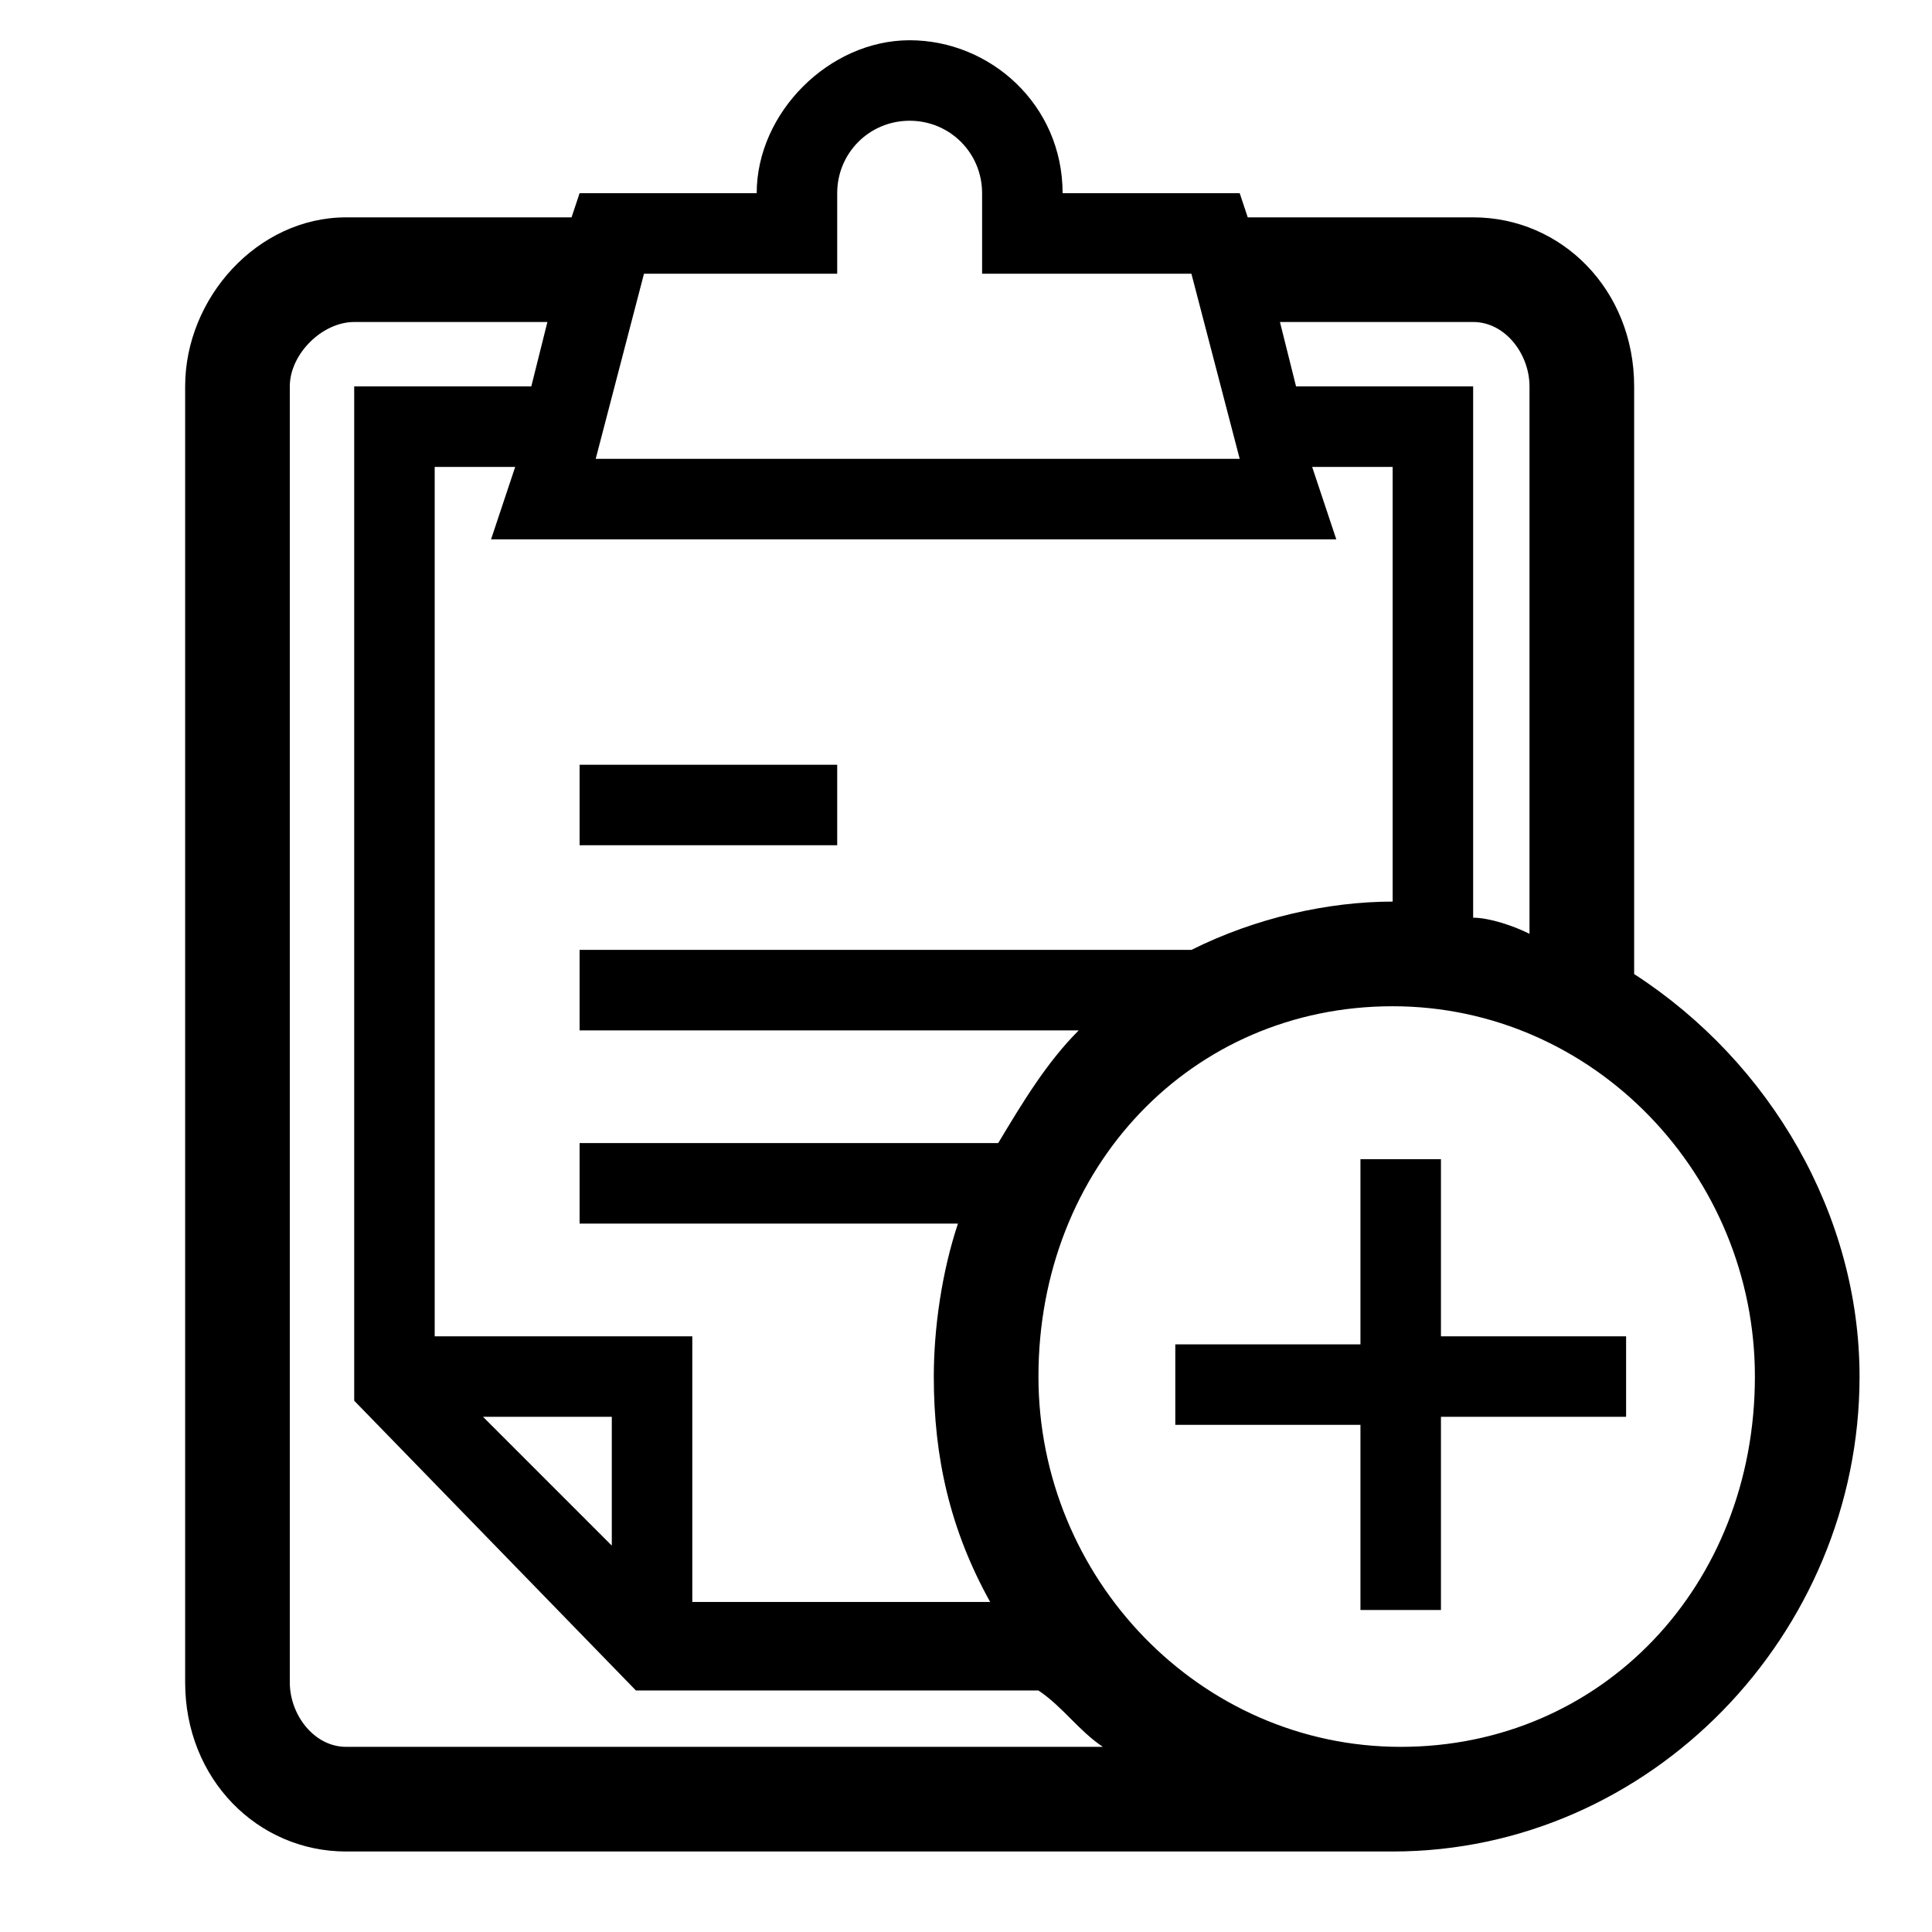 <svg version="1.1" id="Vlt-icon-clipboard-add" xmlns="http://www.w3.org/2000/svg" xmlns:xlink="http://www.w3.org/1999/xlink" x="0px" y="0px" viewBox="0 0 24 24" style="enable-background:new 0 0 24 24;" xml:space="preserve"><path d="M17.9,16.6h2.3v1h-2.3V20h-1v-2.3h-2.3v-1h2.3v-2.3h1V16.6L17.9,16.6z M11.9,15.2H7.2v-1h5.2c0.3-0.5,0.6-1,1-1.4H7.2v-1&#xA;&#x9;h7.6c0.8-0.4,1.7-0.6,2.5-0.6V5.8h-1l0.3,0.9H6.1l0.3-0.9h-1v10.8h3.2v3.3h3.7c-0.5-0.9-0.7-1.8-0.7-2.8&#xA;&#x9;C11.6,16.5,11.7,15.8,11.9,15.2L11.9,15.2z M6,17.6l1.6,1.6v-1.6C7.6,17.6,6,17.6,6,17.6z M16.1,4.8h2.2v6.6c0.2,0,0.5,0.1,0.7,0.2&#xA;&#x9;V4.8C19,4.4,18.7,4,18.3,4h-2.4L16.1,4.8L16.1,4.8z M6.6,4.8L6.8,4H4.4C4,4,3.6,4.4,3.6,4.8v16.1c0,0.4,0.3,0.8,0.7,0.8h9.4&#xA;&#x9;c-0.3-0.2-0.5-0.5-0.8-0.7H7.9l-3.5-3.6V4.8H6.6L6.6,4.8z M15.5,2.7h2.8c1.1,0,2,0.9,2,2.1v7.3c1.7,1.1,2.8,3,2.8,5&#xA;&#x9;c0,3.2-2.6,5.9-5.8,5.9h-13c-1.1,0-2-0.9-2-2.1V4.8c0-1.1,0.9-2.1,2-2.1h2.8l0.1-0.3h2.2c0-1,0.9-1.9,1.9-1.9c1,0,1.9,0.8,1.9,1.9&#xA;&#x9;h2.2L15.5,2.7L15.5,2.7z M7.2,10.5v-1h3.2v1C10.4,10.5,7.2,10.5,7.2,10.5z M12.2,3.4v-1c0-0.5-0.4-0.9-0.9-0.9&#xA;&#x9;c-0.5,0-0.9,0.4-0.9,0.9v1H8L7.4,5.7h8l-0.6-2.3L12.2,3.4L12.2,3.4z M17.4,21.7c2.5,0,4.4-2,4.4-4.6c0-2.5-2-4.6-4.5-4.6&#xA;&#x9;c-2.5,0-4.4,2-4.4,4.6C12.9,19.6,14.9,21.7,17.4,21.7z"/></svg>